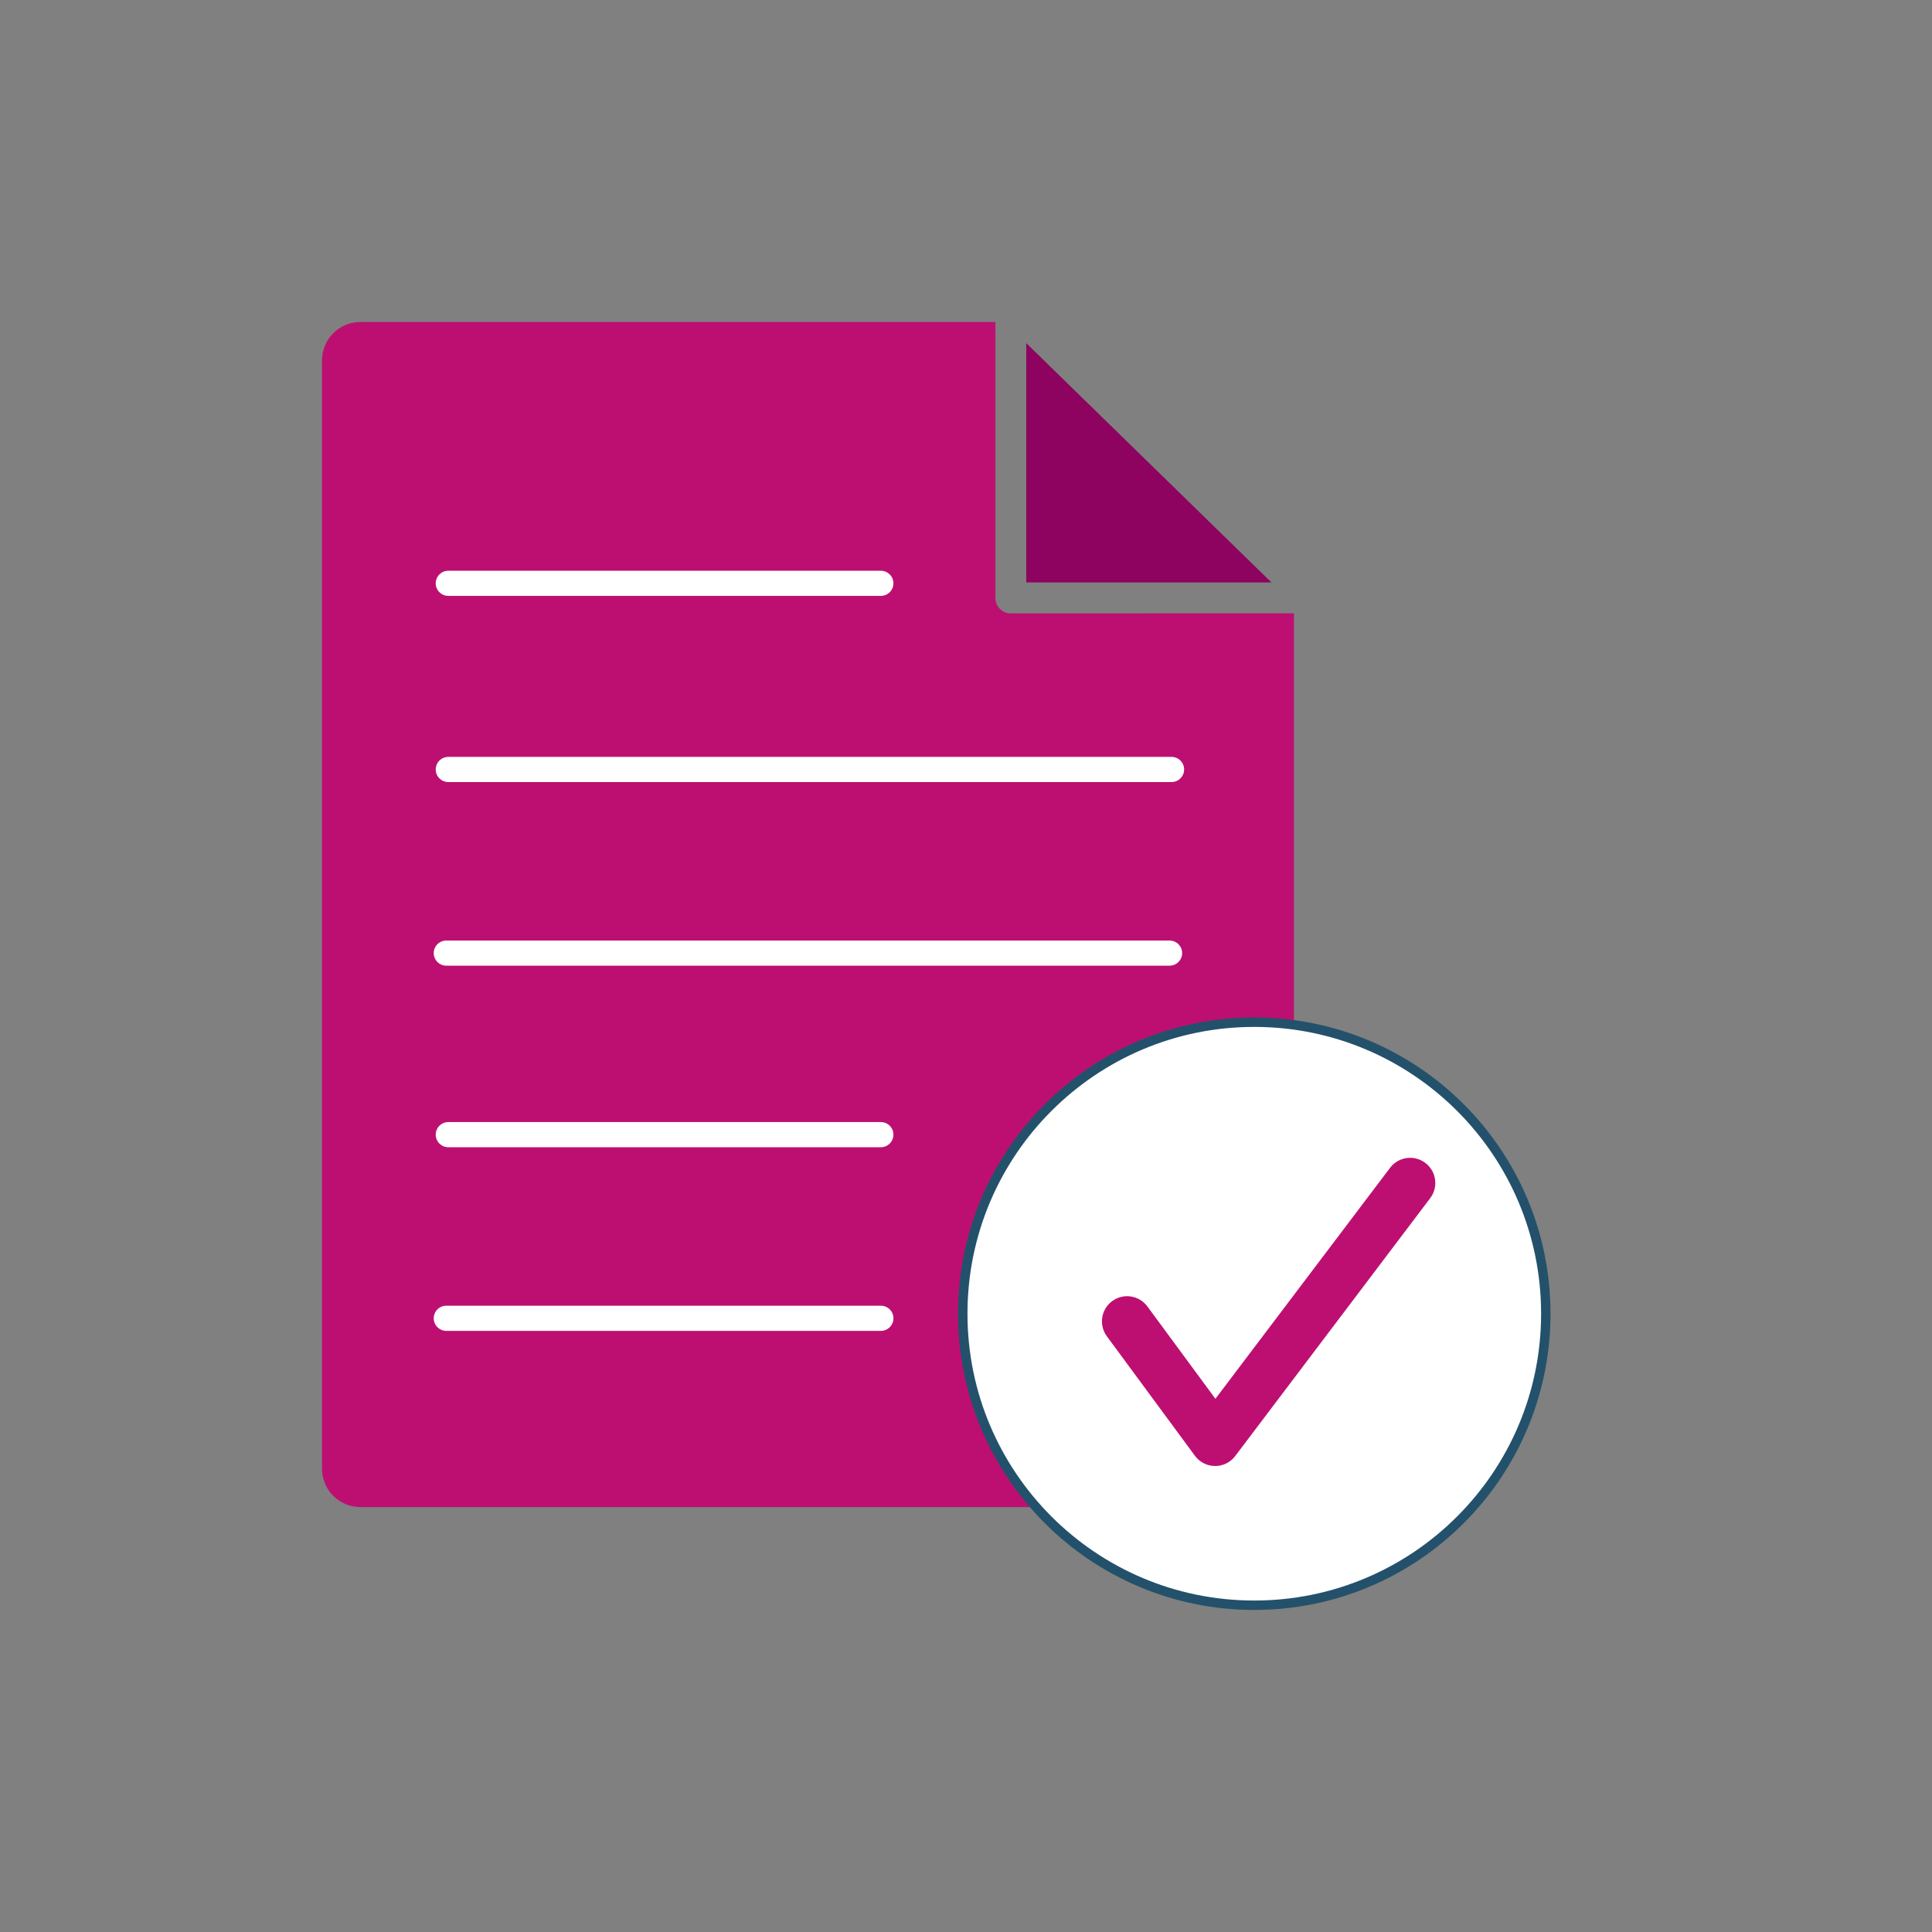 <svg width="72" height="72" viewBox="0 0 72 72" fill="none" xmlns="http://www.w3.org/2000/svg">
<rect x="0" y="0" width="72" height="72" fill="#808080" stroke="none"/>
<path d="M47.383 21.706L38.246 12.789V21.706H47.383Z" fill="#8E0360"/>
<path d="M37.669 22.86C37.516 22.859 37.37 22.798 37.263 22.69C37.155 22.582 37.095 22.436 37.095 22.283V12H13.421C13.043 12.002 12.682 12.154 12.416 12.421C12.15 12.689 12.001 13.05 12 13.428V54.736C12.001 55.114 12.152 55.478 12.419 55.746C12.688 56.014 13.051 56.165 13.43 56.165H46.792C47.171 56.165 47.534 56.014 47.802 55.746C48.07 55.478 48.221 55.114 48.221 54.736V22.857L37.669 22.86Z" fill="#BD0F72"/>
<path fill-rule="evenodd" clip-rule="evenodd" d="M16.238 28.676C16.238 28.417 16.448 28.207 16.707 28.207H43.66C43.919 28.207 44.129 28.417 44.129 28.676C44.129 28.935 43.919 29.145 43.66 29.145H16.707C16.448 29.145 16.238 28.935 16.238 28.676Z" fill="white"/>
<path fill-rule="evenodd" clip-rule="evenodd" d="M16.164 35.52C16.164 35.261 16.374 35.051 16.633 35.051H43.586C43.845 35.051 44.055 35.261 44.055 35.52C44.055 35.779 43.845 35.988 43.586 35.988H16.633C16.374 35.988 16.164 35.779 16.164 35.52Z" fill="white"/>
<path fill-rule="evenodd" clip-rule="evenodd" d="M16.238 42.285C16.238 42.026 16.448 41.816 16.707 41.816H32.827C33.086 41.816 33.295 42.026 33.295 42.285C33.295 42.544 33.086 42.754 32.827 42.754H16.707C16.448 42.754 16.238 42.544 16.238 42.285Z" fill="white"/>
<path fill-rule="evenodd" clip-rule="evenodd" d="M16.164 49.129C16.164 48.87 16.374 48.66 16.633 48.66H32.827C33.086 48.66 33.296 48.87 33.296 49.129C33.296 49.388 33.086 49.598 32.827 49.598H16.633C16.374 49.598 16.164 49.388 16.164 49.129Z" fill="white"/>
<path fill-rule="evenodd" clip-rule="evenodd" d="M16.238 21.738C16.238 21.479 16.448 21.27 16.707 21.27H32.827C33.086 21.27 33.295 21.479 33.295 21.738C33.295 21.997 33.086 22.207 32.827 22.207H16.707C16.448 22.207 16.238 21.997 16.238 21.738Z" fill="white"/>
<path d="M46.743 59.822C52.743 59.822 57.608 54.958 57.608 48.958C57.608 42.958 52.743 38.094 46.743 38.094C40.743 38.094 35.879 42.958 35.879 48.958C35.879 54.958 40.743 59.822 46.743 59.822Z" fill="white"/>
<path fill-rule="evenodd" clip-rule="evenodd" d="M46.743 38.27C40.84 38.27 36.055 43.055 36.055 48.958C36.055 54.861 40.84 59.647 46.743 59.647C52.646 59.647 57.432 54.861 57.432 48.958C57.432 43.055 52.646 38.27 46.743 38.27ZM35.703 48.958C35.703 42.861 40.646 37.918 46.743 37.918C52.841 37.918 57.783 42.861 57.783 48.958C57.783 55.055 52.841 59.998 46.743 59.998C40.646 59.998 35.703 55.055 35.703 48.958Z" fill="#23516B"/>
<path fill-rule="evenodd" clip-rule="evenodd" d="M53.117 43.338C53.531 43.651 53.612 44.239 53.3 44.651L46.033 54.262C45.855 54.498 45.576 54.636 45.28 54.634C44.984 54.632 44.706 54.491 44.531 54.252L41.249 49.799C40.942 49.382 41.031 48.795 41.448 48.488C41.865 48.181 42.452 48.27 42.759 48.687L45.295 52.129L51.804 43.521C52.116 43.108 52.704 43.026 53.117 43.338Z" fill="#BD0F72"/>
</svg>
